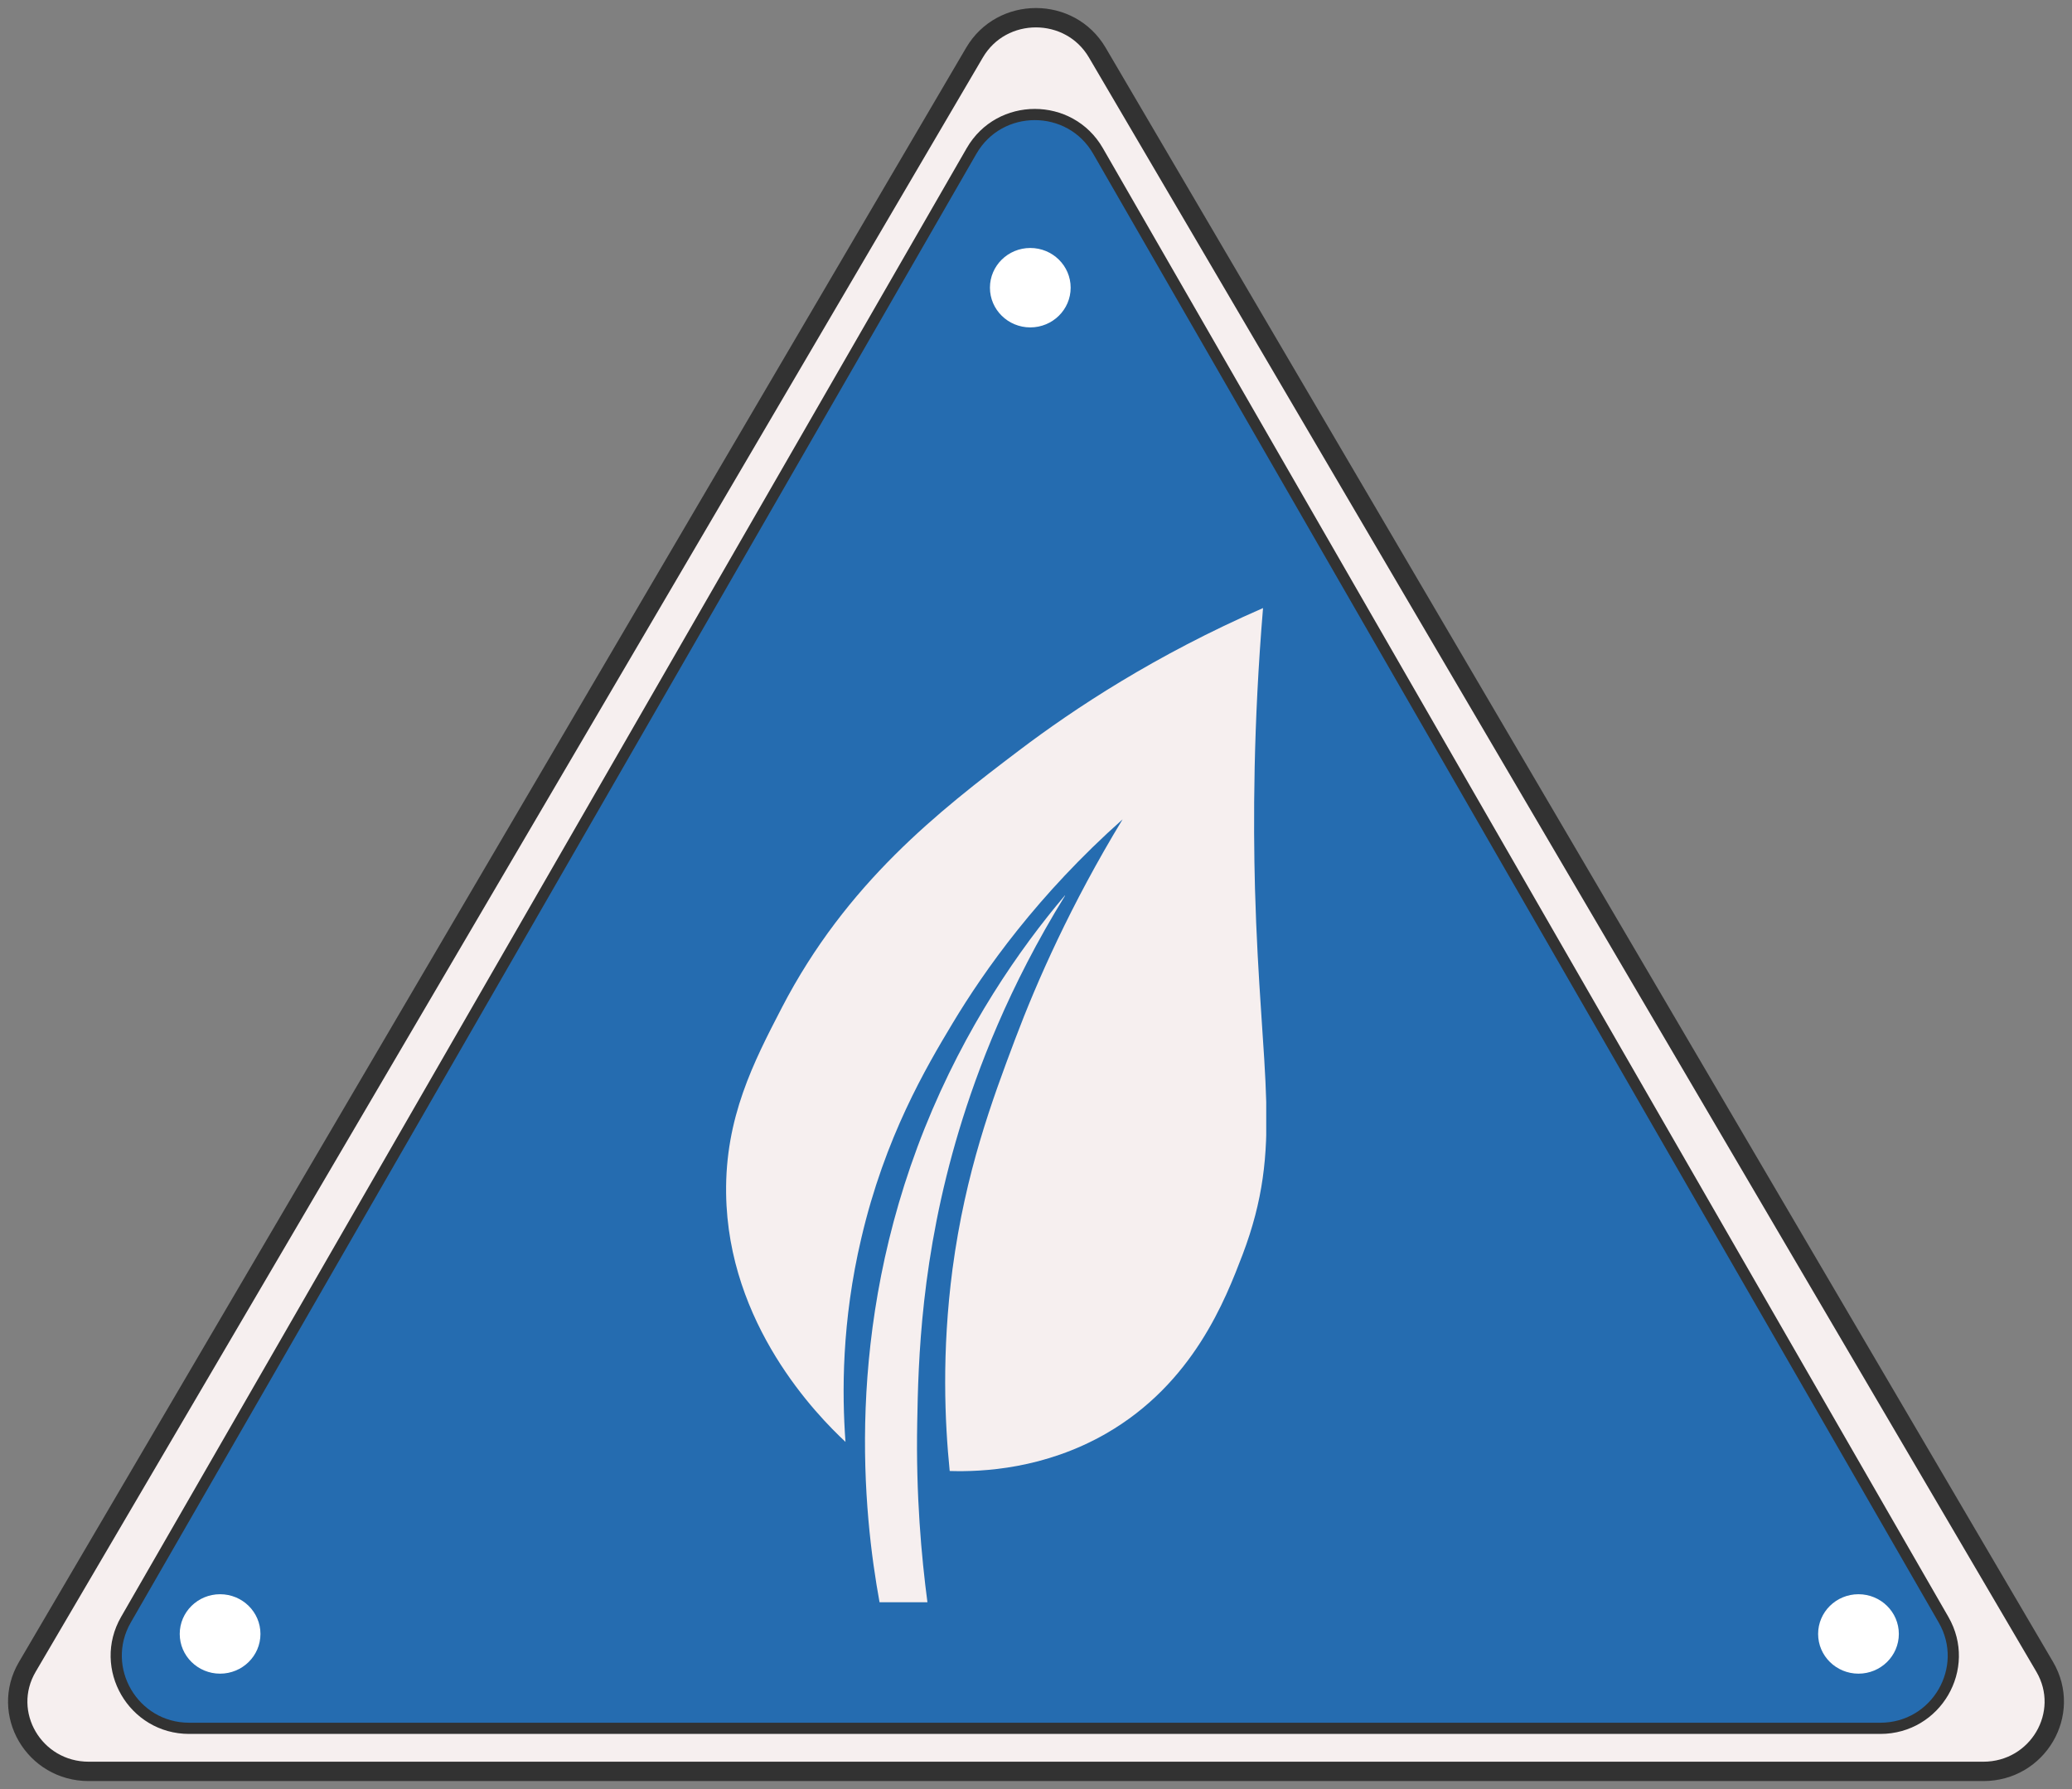 <svg width="117" height="101" viewBox="0 0 117 101" fill="none" xmlns="http://www.w3.org/2000/svg">
<rect x="0" y="0" width="117" height="101" fill="#808080" stroke="none"/>
<path d="M55.029 2.967L1.543 94.099C0.001 96.721 1.928 100 5.011 100H111.992C115.075 100 116.995 96.721 115.46 94.099L61.96 2.967C60.419 0.344 56.571 0.344 55.029 2.967Z" fill="#F6EFEF" stroke="#323232" stroke-width="1.093" stroke-miterlimit="10"/>
<path d="M54.861 8.522L7.113 91.433C5.541 94.162 7.523 97.569 10.681 97.569H106.177C109.341 97.569 111.323 94.162 109.744 91.433L62.002 8.522C60.424 5.779 56.44 5.779 54.861 8.522Z" fill="#256CB0" stroke="#323232" stroke-width="0.632" stroke-miterlimit="10"/>
<ellipse cx="58.178" cy="16.241" rx="2.279" ry="2.242" fill="white"/>
<ellipse cx="104.943" cy="92.241" rx="2.279" ry="2.242" fill="white"/>
<ellipse cx="12.428" cy="92.241" rx="2.279" ry="2.242" fill="white"/>
<g clip-path="url(#clip0_744_426)">
<path d="M71.322 34.326C65.218 36.986 60.645 40.017 57.544 42.364C53.05 45.767 47.801 49.835 44.143 56.895C42.552 59.965 40.942 63.094 41.002 67.377C41.101 74.769 46.131 79.893 47.742 81.399C47.543 78.661 47.523 74.613 48.636 69.9C49.969 64.189 52.295 60.258 53.786 57.775C55.595 54.763 58.617 50.5 63.389 46.256C60.467 51.067 58.558 55.389 57.325 58.655C56.013 62.136 54.522 66.145 53.786 71.64C53.17 76.334 53.349 80.284 53.627 83.042C55.496 83.101 58.975 82.925 62.455 80.93C67.385 78.094 69.195 73.361 70.169 70.819C72.495 64.678 71.163 60.923 70.865 50.148C70.766 46.393 70.766 40.956 71.322 34.307V34.326Z" fill="#F6EFEF"/>
<path d="M60.124 50.558C57.579 53.569 54.517 57.95 52.211 63.7C47.638 75.14 48.751 85.447 49.666 90.453C50.561 90.453 51.455 90.453 52.37 90.453C52.032 87.891 51.714 84.41 51.793 80.303C51.853 76.842 51.992 70.975 54.159 63.797C55.193 60.375 56.963 55.701 60.144 50.558H60.124Z" fill="#F6EFEF"/>
</g>
<defs>
<clipPath id="clip0_744_426">
<rect width="30.5" height="56.128" fill="white" transform="translate(41 34.326)"/>
</clipPath>
</defs>
</svg>
